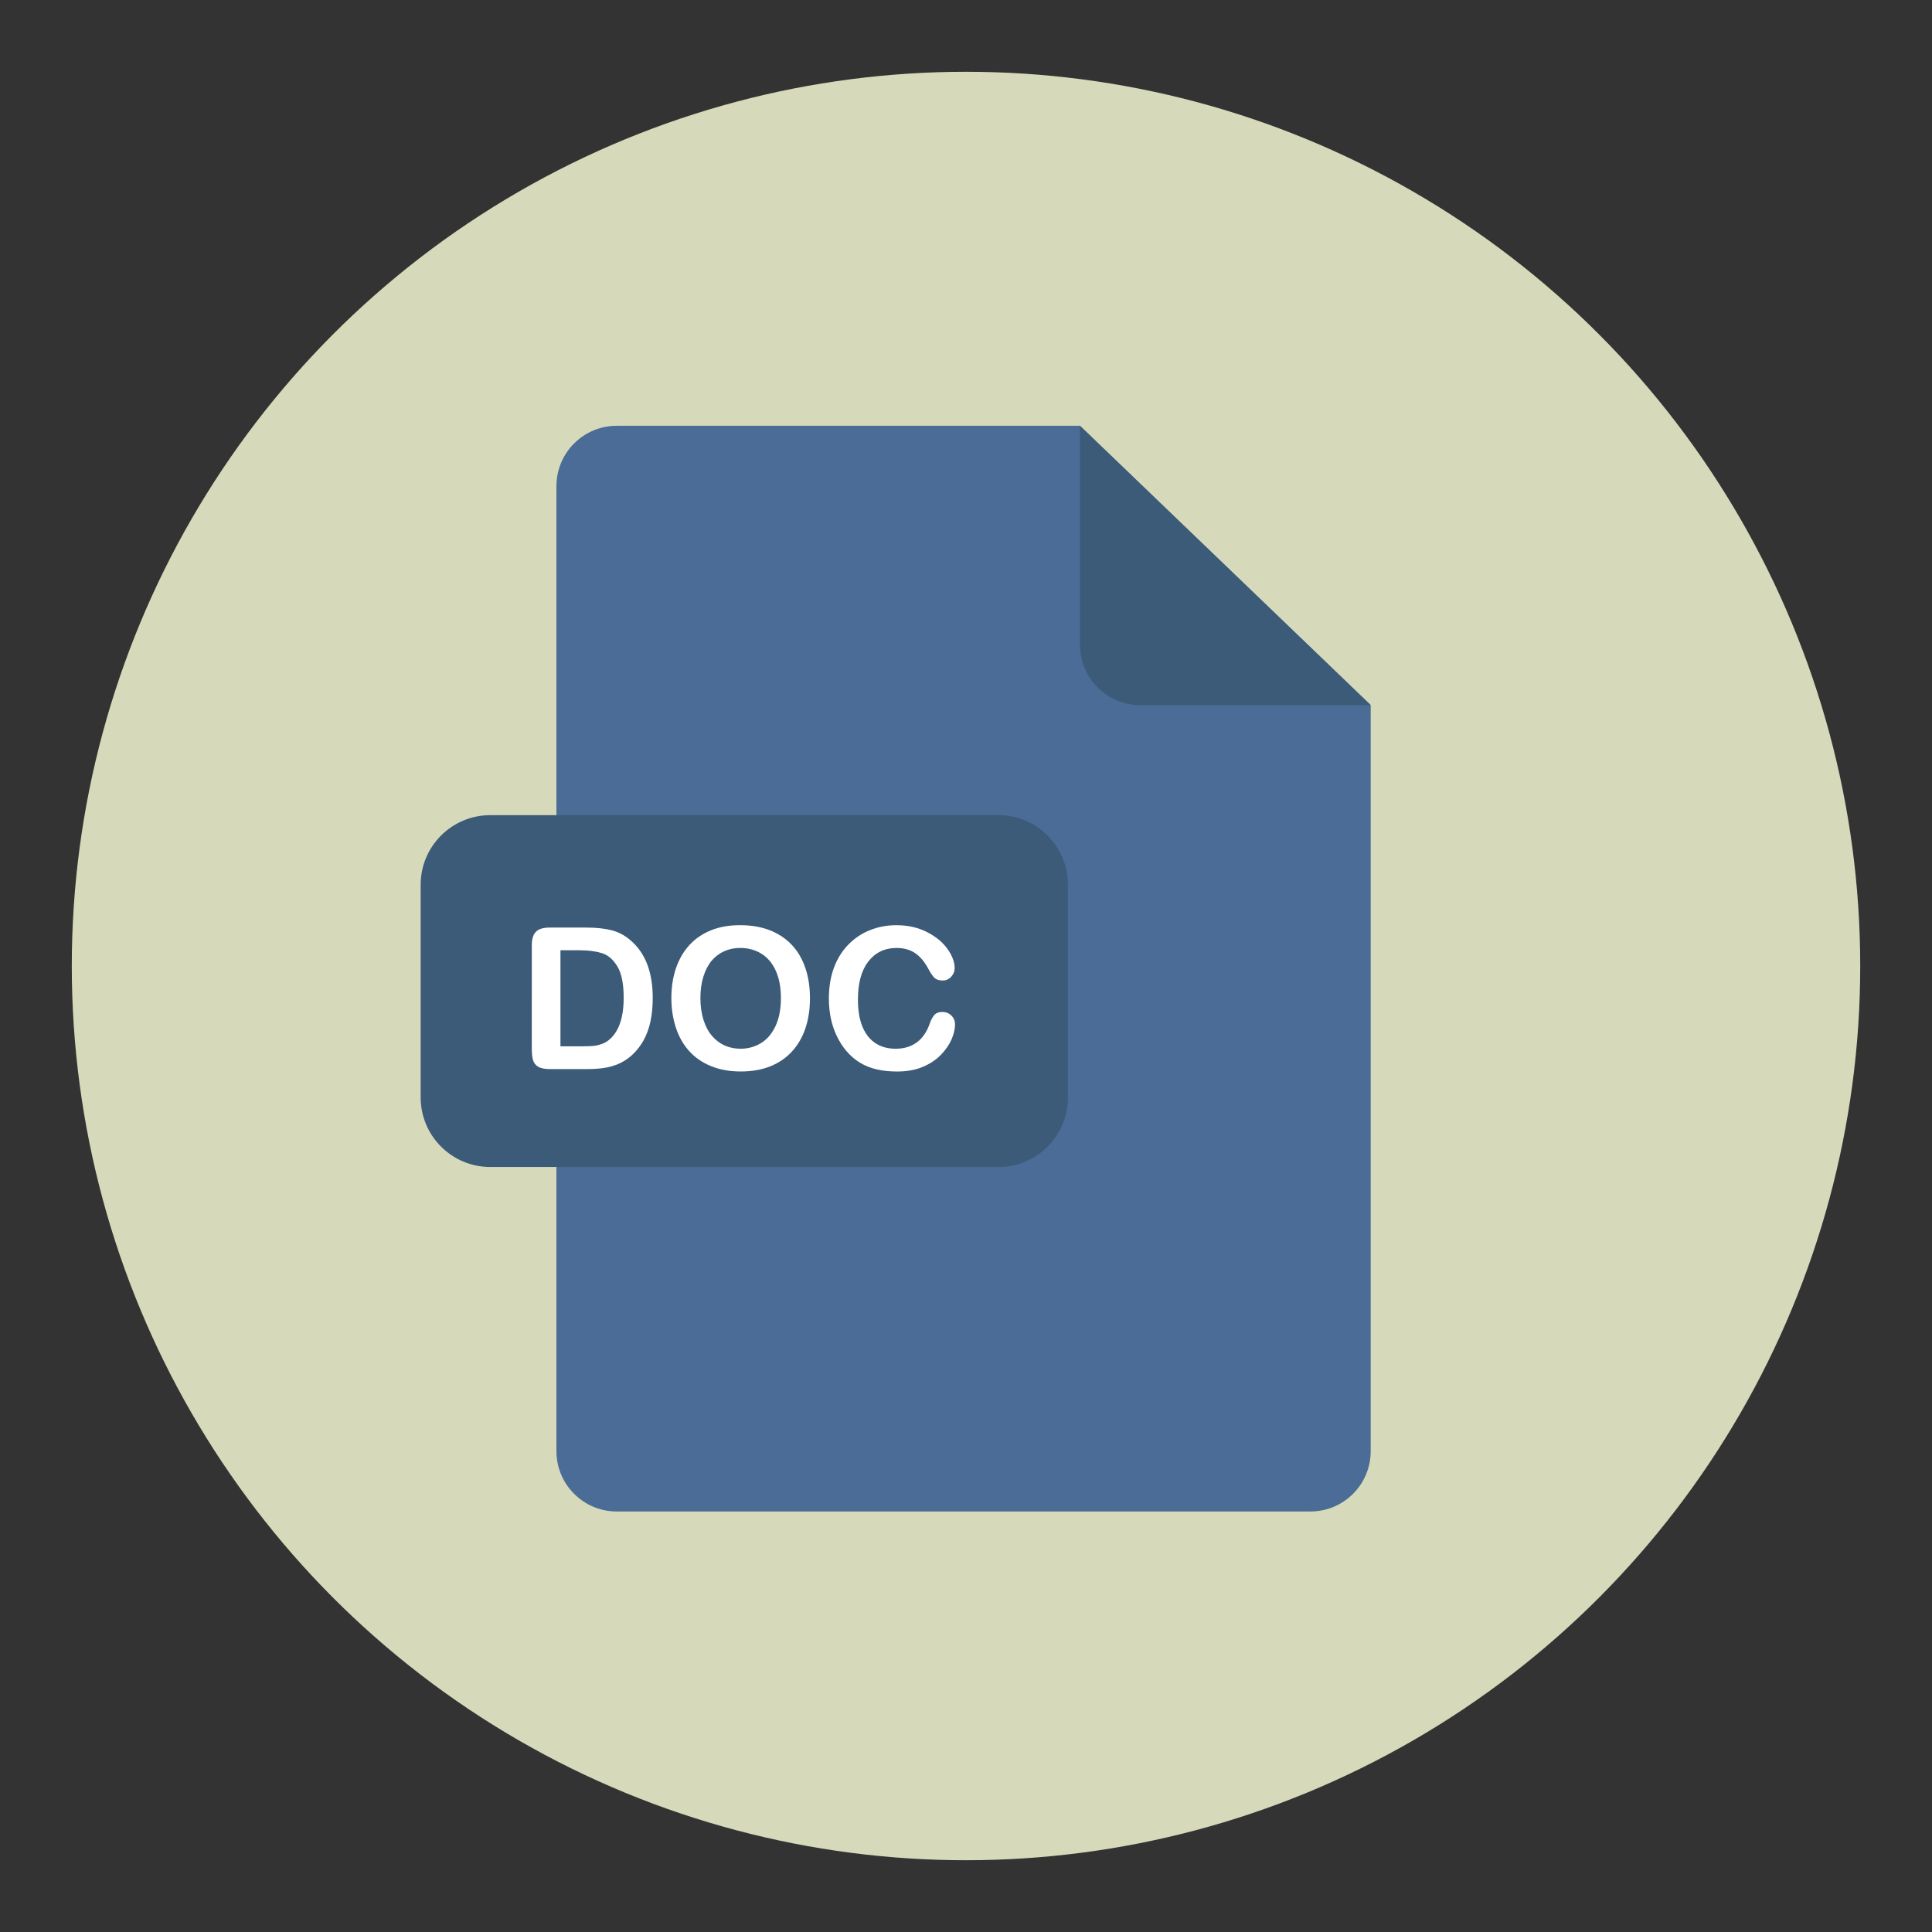 <?xml version="1.0" encoding="utf-8"?>
<!-- Generator: Adobe Illustrator 16.0.0, SVG Export Plug-In . SVG Version: 6.00 Build 0)  -->
<!DOCTYPE svg PUBLIC "-//W3C//DTD SVG 1.1//EN" "http://www.w3.org/Graphics/SVG/1.1/DTD/svg11.dtd">
<svg version="1.1" id="Layer_1" xmlns="http://www.w3.org/2000/svg" xmlns:xlink="http://www.w3.org/1999/xlink" x="0px" y="0px"
	 width="136.833px" height="136.834px" viewBox="0 0 136.833 136.834" style="enable-background:new 0 0 136.833 136.834;"
	 xml:space="preserve">
<rect x="0" y="0" width="136.833" height="136.834" fill="#333333" stroke="none"/>
<style type="text/css">
<![CDATA[
	.st0{fill:#7A6F64;}
	.st1{fill:#7D9D3E;}
	.st2{fill:#ACC337;}
	.st3{fill:#E23A37;}
	.st4{fill:#E37A26;}
	.st5{fill:#163749;}
	.st6{fill:#4A6C96;}
	.st7{fill:#E88524;}
	.st8{fill:#B56027;}
	.st9{fill:#88A0D2;}
	.st10{fill:#517AA6;}
	.st11{fill:#588DBF;}
	.st12{fill:#59337F;}
	.st13{fill:#8D964E;}
	.st14{fill:#8F8376;}
	.st15{fill:#21455F;}
	.st16{fill:#BF2026;}
	.st17{fill:#F7981D;}
	.st18{fill:#2A4049;}
	.st19{fill:#96B33D;}
	.st20{fill:#C93332;}
	.st21{fill:#FFFFFF;}
	.st22{fill:#CA2027;}
	.st23{fill:#CB7429;}
	.st24{fill:#9DCB3B;}
	.st25{fill:#344E5D;}
	.st26{fill:#355670;}
	.st27{fill:#396183;}
	.st28{fill:#6DA0D5;}
	.st29{fill:#6E4095;}
	.st30{fill:#6F8BC6;}
	.st31{fill:#D06A28;}
	.st32{fill:#3C5B78;}
	.st33{fill:#D7DABA;}
	.st34{fill:#718839;}
	.st35{fill:#A1B13A;}
	.st36{fill:#73773D;}
	.st37{fill:#DA1F26;}
]]>
</style>
<g>
	<g>
		<circle class="st33" cx="68.417" cy="68.417" r="63.333"/>
	</g>
	<g>
		<g>
			<path class="st6" d="M43.68,30.156c-2.358,0-4.271,1.913-4.271,4.272v68.351c0,2.359,1.913,4.271,4.271,4.271h49.128
				c2.359,0,4.271-1.912,4.271-4.271v-52.84L76.488,30.156H43.68z"/>
		</g>
		<path class="st32" d="M97.08,49.939h-16.32c-2.359,0-4.271-1.913-4.271-4.272V30.156L97.08,49.939z"/>
		<path class="st32" d="M75.636,77.722c0,2.723-2.207,4.93-4.929,4.93H34.722c-2.723,0-4.929-2.207-4.929-4.93V62.662
			c0-2.723,2.206-4.929,4.929-4.929h35.985c2.722,0,4.929,2.206,4.929,4.929V77.722z"/>
		<g>
			<path class="st21" d="M38.908,65.696h2.646c0.688,0,1.278,0.064,1.771,0.191s0.938,0.367,1.34,0.718
				c1.044,0.893,1.565,2.251,1.565,4.074c0,0.602-0.053,1.151-0.157,1.647s-0.267,0.944-0.485,1.343s-0.499,0.755-0.841,1.07
				c-0.269,0.242-0.563,0.435-0.882,0.581s-0.662,0.249-1.029,0.308c-0.366,0.059-0.78,0.089-1.24,0.089h-2.646
				c-0.369,0-0.647-0.056-0.834-0.167s-0.309-0.269-0.366-0.472c-0.057-0.203-0.085-0.466-0.085-0.79V66.94
				c0-0.438,0.098-0.754,0.294-0.95S38.471,65.696,38.908,65.696z M39.694,67.302v6.802h1.538c0.337,0,0.602-0.009,0.793-0.027
				s0.39-0.064,0.595-0.137s0.383-0.175,0.533-0.308c0.679-0.574,1.019-1.563,1.019-2.967c0-0.989-0.149-1.729-0.448-2.222
				c-0.298-0.492-0.666-0.806-1.104-0.94s-0.966-0.202-1.586-0.202H39.694z"/>
			<path class="st21" d="M52.423,65.525c1.039,0,1.932,0.211,2.676,0.632c0.746,0.421,1.31,1.021,1.692,1.798
				s0.574,1.689,0.574,2.738c0,0.775-0.104,1.479-0.314,2.112s-0.524,1.183-0.943,1.647s-0.935,0.82-1.545,1.066
				s-1.311,0.369-2.099,0.369c-0.784,0-1.485-0.126-2.105-0.379s-1.137-0.609-1.552-1.07s-0.728-1.014-0.94-1.661
				c-0.211-0.647-0.317-1.347-0.317-2.099c0-0.77,0.11-1.477,0.331-2.119c0.222-0.643,0.542-1.189,0.961-1.641
				s0.93-0.796,1.531-1.036S51.657,65.525,52.423,65.525z M55.308,70.679c0-0.734-0.118-1.37-0.355-1.907s-0.575-0.944-1.016-1.22
				c-0.439-0.276-0.944-0.414-1.514-0.414c-0.405,0-0.78,0.076-1.125,0.229c-0.344,0.153-0.64,0.375-0.889,0.667
				c-0.248,0.292-0.443,0.664-0.588,1.118c-0.143,0.454-0.215,0.963-0.215,1.528c0,0.57,0.072,1.084,0.215,1.545
				c0.145,0.46,0.347,0.842,0.609,1.145c0.262,0.303,0.563,0.53,0.902,0.68c0.339,0.15,0.712,0.226,1.117,0.226
				c0.52,0,0.997-0.13,1.432-0.39c0.436-0.26,0.782-0.661,1.039-1.203C55.179,72.14,55.308,71.472,55.308,70.679z"/>
			<path class="st21" d="M67.64,72.552c0,0.319-0.078,0.664-0.236,1.036c-0.156,0.372-0.404,0.736-0.741,1.094
				s-0.768,0.648-1.292,0.872s-1.135,0.335-1.832,0.335c-0.528,0-1.01-0.05-1.442-0.15s-0.826-0.256-1.179-0.468
				c-0.354-0.212-0.679-0.491-0.975-0.837c-0.265-0.314-0.49-0.667-0.677-1.056s-0.327-0.806-0.421-1.248
				c-0.093-0.442-0.14-0.912-0.14-1.408c0-0.807,0.117-1.529,0.353-2.167c0.234-0.638,0.57-1.184,1.008-1.637
				s0.95-0.799,1.538-1.036s1.215-0.355,1.88-0.355c0.812,0,1.533,0.162,2.167,0.485s1.119,0.724,1.456,1.2s0.506,0.926,0.506,1.35
				c0,0.232-0.082,0.438-0.246,0.615s-0.362,0.267-0.595,0.267c-0.26,0-0.454-0.062-0.585-0.185
				c-0.129-0.123-0.274-0.335-0.434-0.636c-0.265-0.497-0.575-0.868-0.934-1.114c-0.357-0.246-0.798-0.369-1.322-0.369
				c-0.834,0-1.498,0.317-1.992,0.95c-0.495,0.633-0.742,1.534-0.742,2.7c0,0.779,0.109,1.428,0.328,1.945s0.528,0.903,0.93,1.159
				s0.87,0.383,1.408,0.383c0.583,0,1.076-0.145,1.48-0.434c0.402-0.29,0.707-0.714,0.912-1.275
				c0.087-0.264,0.193-0.479,0.321-0.646s0.333-0.25,0.615-0.25c0.241,0,0.449,0.084,0.622,0.253S67.64,72.302,67.64,72.552z"/>
		</g>
	</g>
</g>
</svg>
